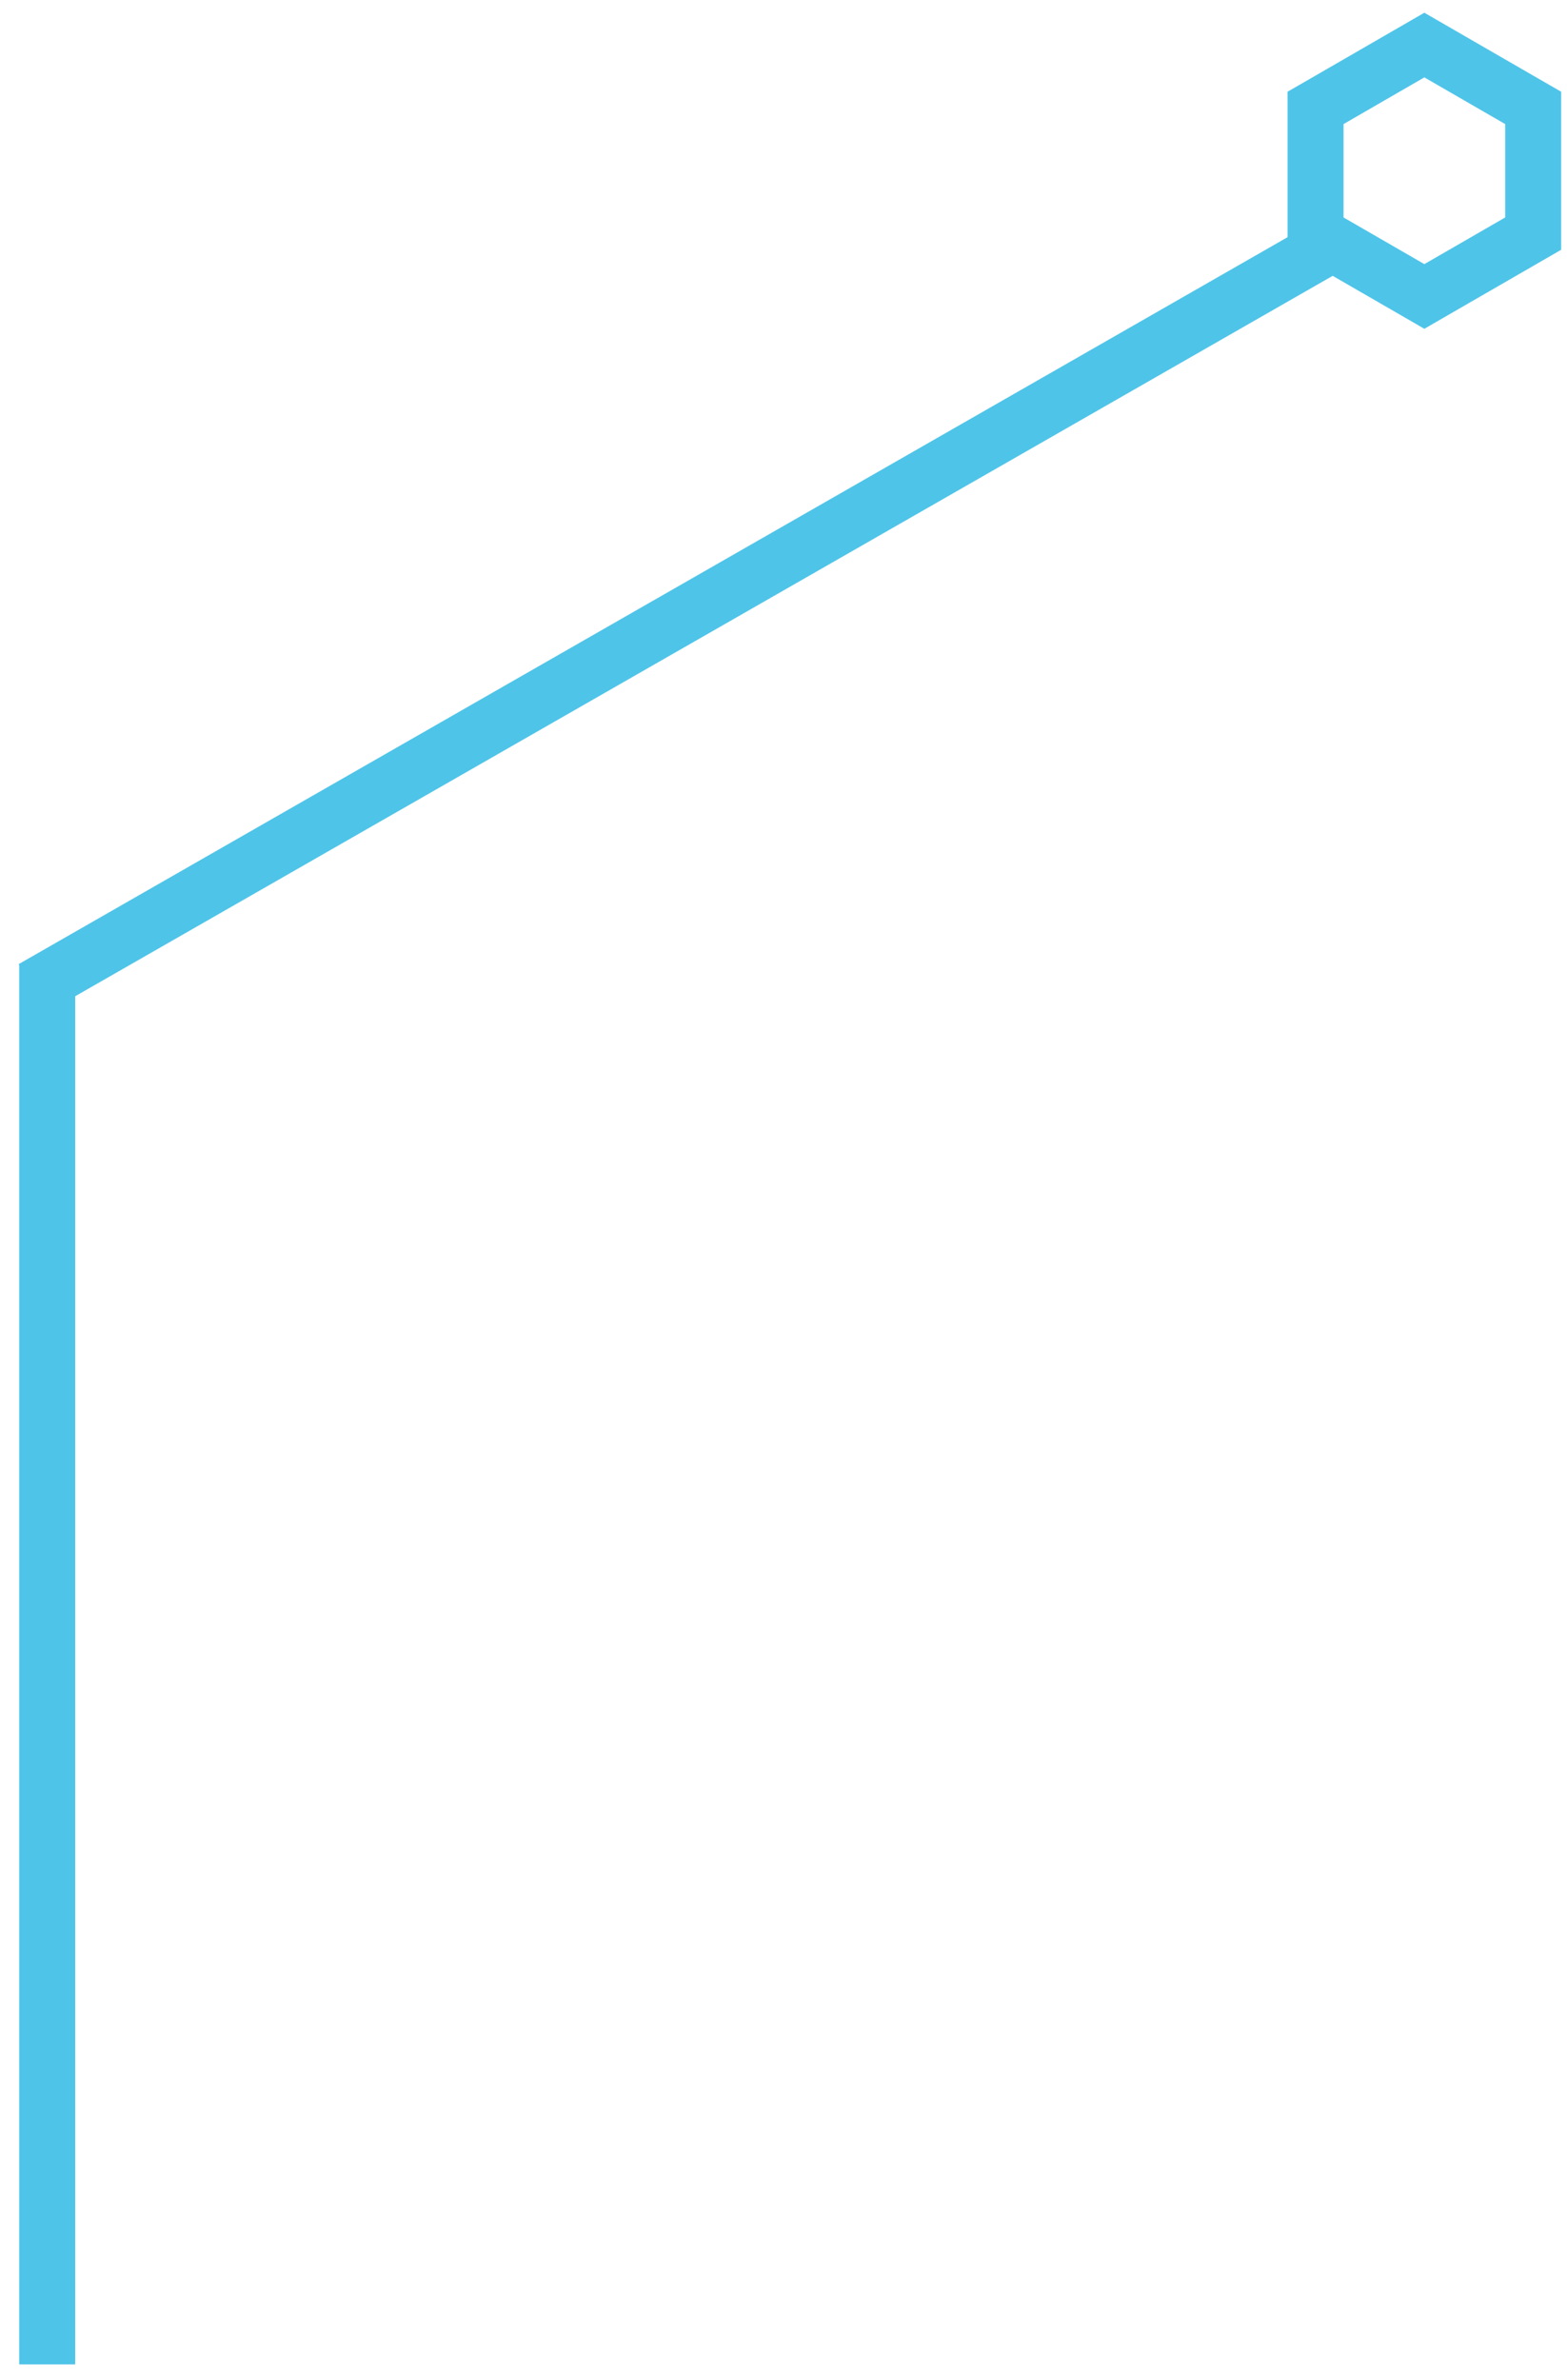 <svg width="56" height="85" viewBox="0 0 56 85" fill="none" xmlns="http://www.w3.org/2000/svg">
<line y1="-1" x2="50" y2="-1" transform="matrix(4.37114e-08 -1 -1 -4.37114e-08 0.687 84.449)" stroke="#4FC4E9" stroke-width="2"/>
<line y1="-1" x2="53.849" y2="-1" transform="matrix(-0.868 0.497 -0.503 -0.864 47.407 7.674)" stroke="#4FC4E9" stroke-width="2"/>
<path d="M54.791 4.432L54.791 3.854L54.291 3.566L51.402 1.898L50.902 1.609L50.402 1.898L47.514 3.566L47.014 3.854L47.014 4.432L47.014 7.767L47.014 8.344L47.514 8.633L50.402 10.3L50.902 10.589L51.402 10.3L54.291 8.633L54.791 8.344L54.791 7.767L54.791 4.432Z" stroke="#4FC4E9" stroke-width="2"/>
</svg>
